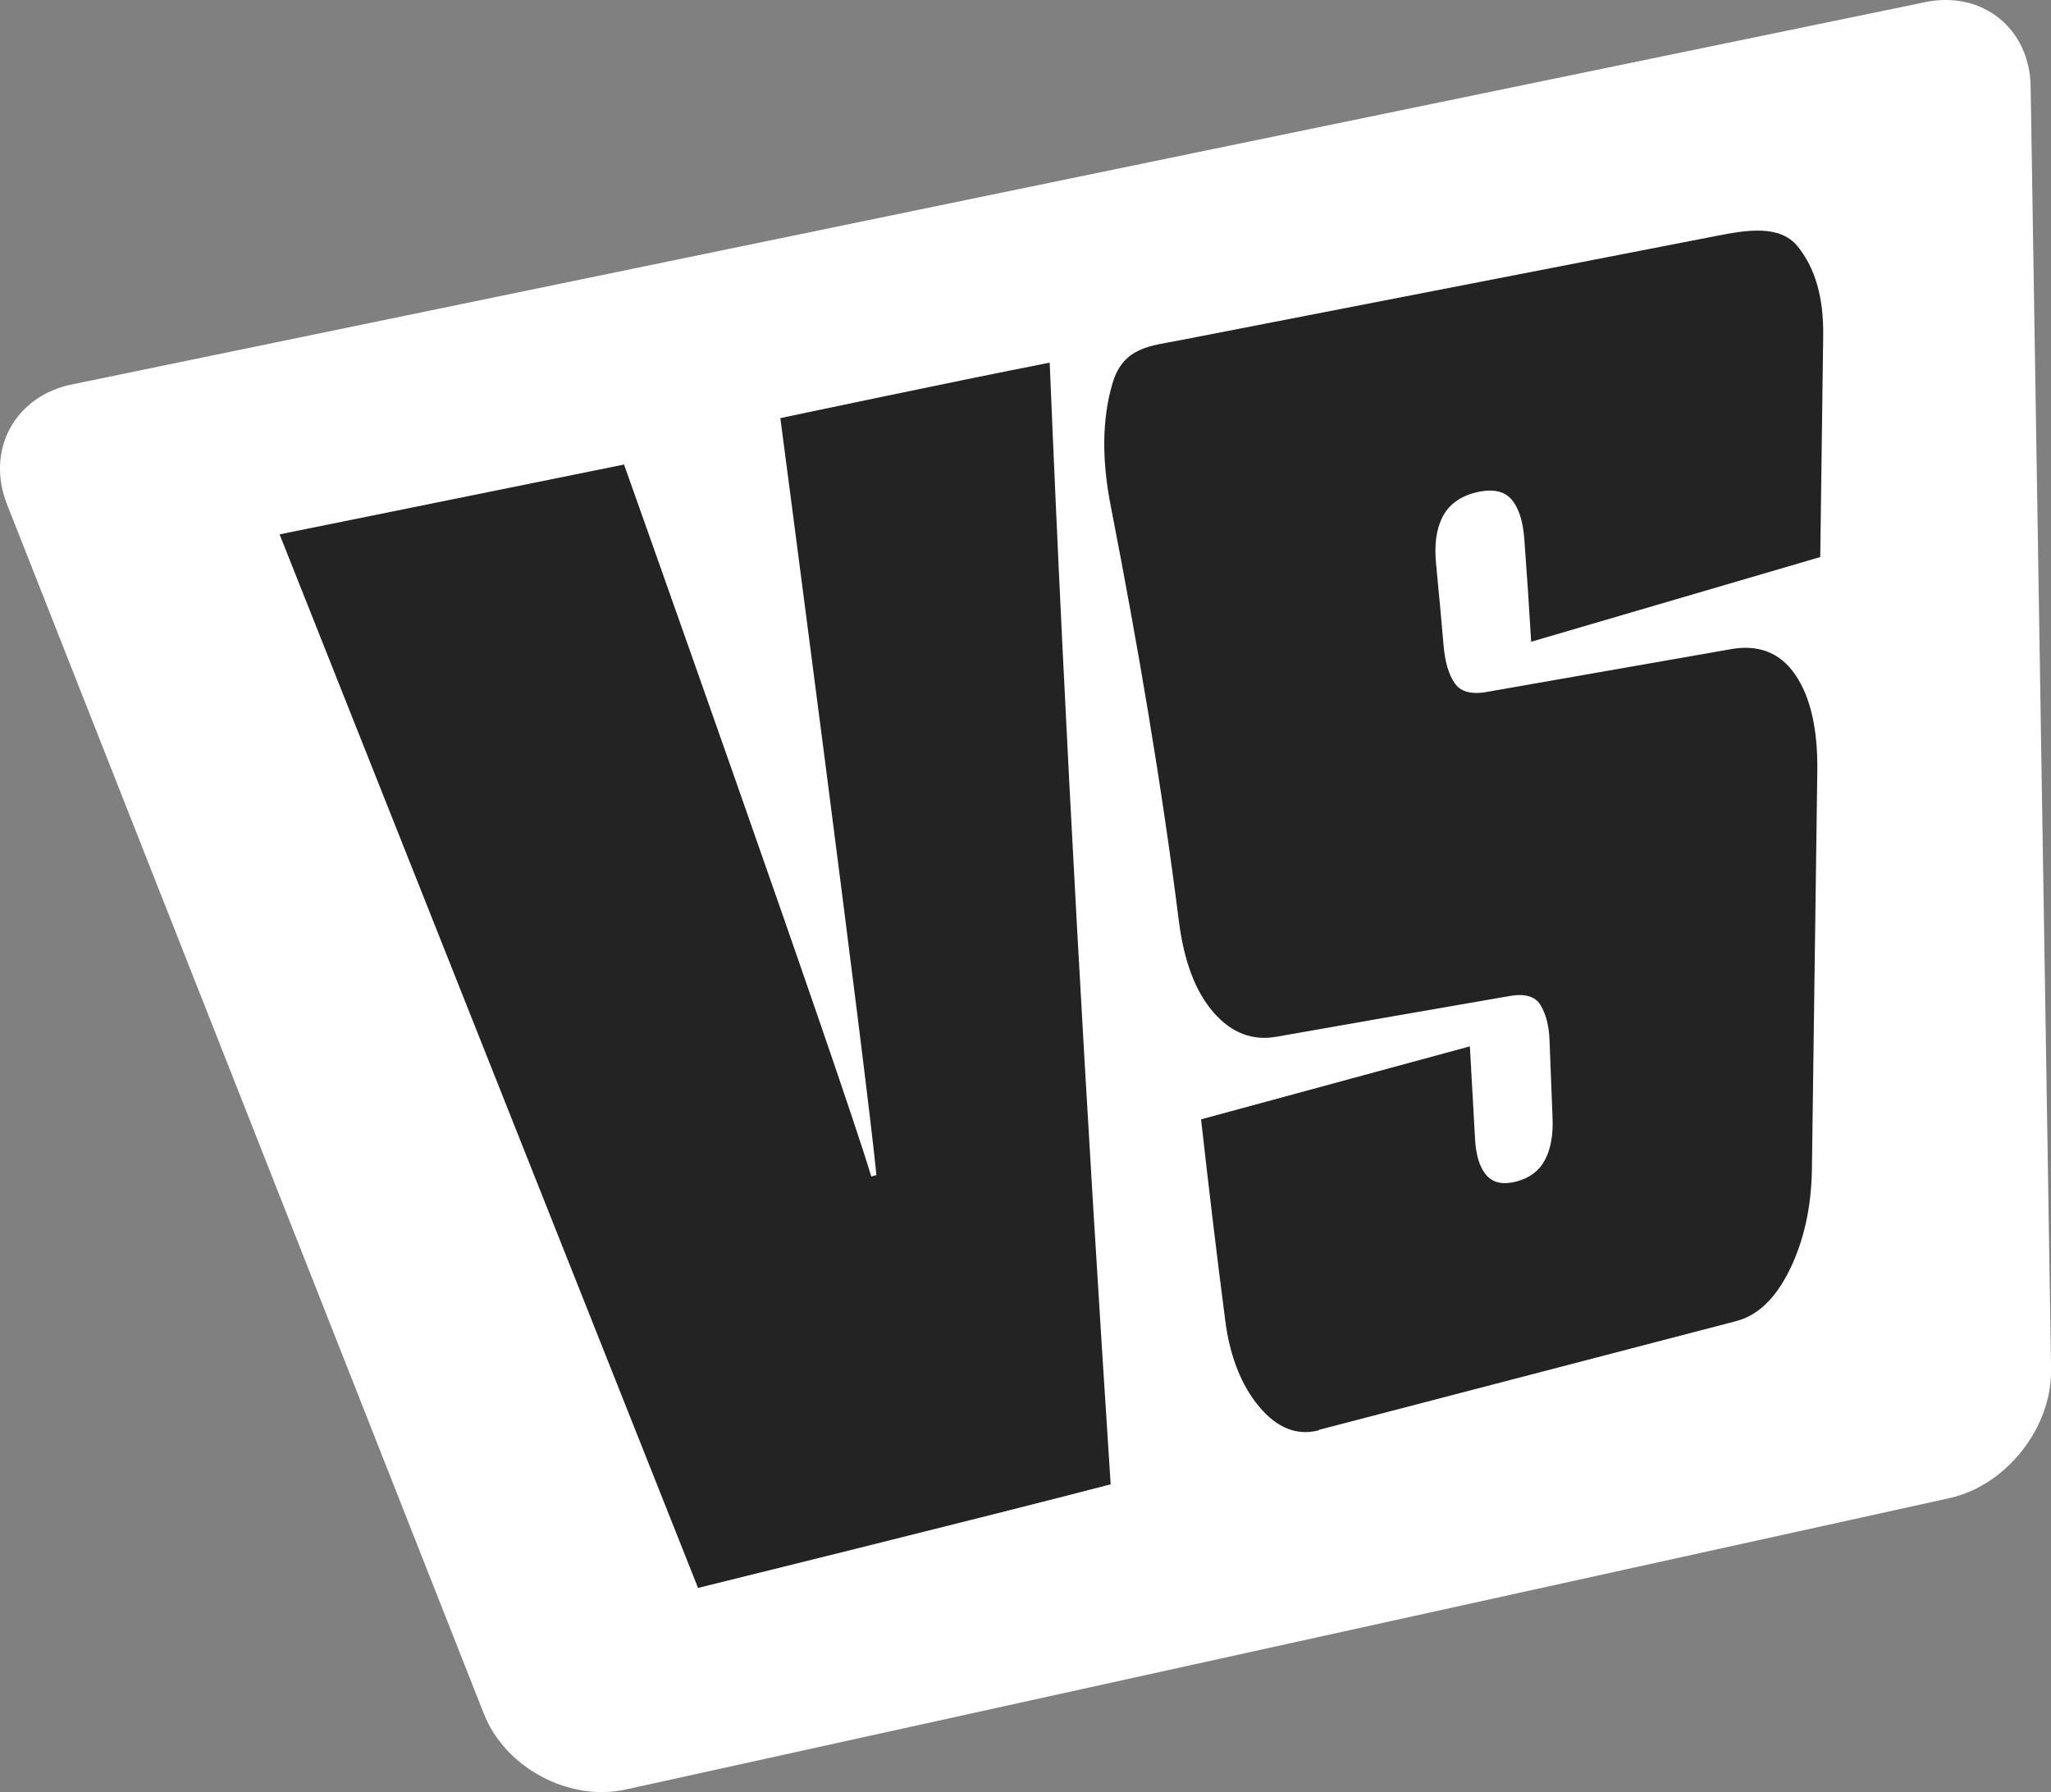 <?xml version="1.0" encoding="UTF-8"?>
<svg id="Layer_2" data-name="Layer 2" xmlns="http://www.w3.org/2000/svg" viewBox="0 0 194.47 169.9">
  <rect x="0" y="0" width="194.47" height="169.9" fill="#808080" stroke="none"/>
  <defs>
    <style>
      .cls-1 {
        fill: #232323;
      }

      .cls-1, .cls-2 {
        stroke-width: 0px;
      }

      .cls-2 {
        fill: #fff;
      }
    </style>
  </defs>
  <g id="Layer_2-2" data-name="Layer 2">
    <g>
      <path class="cls-2" d="M194.47,129.85c.09,5.51-4.25,10.99-9.63,12.18l-125.49,27.62c-5.38,1.19-11.44-2.04-13.47-7.17L.66,47.8c-2.02-5.13.74-10.24,6.14-11.35L182.56.2c5.4-1.11,9.89,2.49,9.98,8l1.94,121.65Z"/>
      <g>
        <path class="cls-1" d="M66.19,150.55L26.51,50.66l32.66-6.62s20.63,58.03,23.44,67.5c.19-.06.29-.08.49-.14-.97-9.92-9.11-71.76-9.11-71.76,0,0,16.53-3.5,25.54-5.26,1.45,35.32,3.48,71.06,5.78,106.34-11.96,3.12-39.12,9.82-39.12,9.82Z"/>
        <path class="cls-1" d="M125.04,135.6c-2.08.54-3.96-.23-5.64-2.23-1.68-2-2.78-4.74-3.22-8.14-.83-6.36-1.58-12.73-2.3-19.11,8.5-2.31,16.99-4.61,25.49-6.92.19,3.51.29,5.26.49,8.79.09,1.59.46,2.75,1.1,3.45.64.71,1.58.9,2.83.57,1.25-.33,2.14-1,2.69-2.03.55-1.02.79-2.35.73-3.96-.12-2.98-.18-4.46-.29-7.43-.05-1.36-.34-2.46-.86-3.32-.52-.85-1.56-1.12-3.11-.81-7.3,1.26-14.59,2.53-21.88,3.82-2.31.42-4.29-.34-5.99-2.28-1.7-1.94-2.8-4.77-3.3-8.65-1.66-13.16-3.9-26.2-6.43-39.21-.88-4.36-.89-8.38.14-11.82,1.03-3.44,3.64-3.52,6.33-4.05,17.02-3.31,34.04-6.62,51.06-9.93,2.68-.52,5.87-1.07,7.56,1.01,1.69,2.08,2.48,4.89,2.43,8.51-.09,6.98-.19,13.97-.28,20.95-9.14,2.68-18.27,5.35-27.41,8.03-.23-3.84-.36-5.78-.65-9.74-.13-1.75-.55-3.03-1.27-3.81-.71-.78-1.86-.98-3.41-.58-1.47.38-2.49,1.16-3.08,2.31-.59,1.15-.78,2.63-.61,4.39.31,3.19.45,4.75.72,7.83.14,1.58.5,2.78,1.1,3.6.6.82,1.72,1.05,3.38.69,7.5-1.31,15-2.62,22.5-3.94,2.75-.56,4.89.22,6.35,2.36,1.47,2.14,2.16,5.22,2.1,9.23-.17,12.54-.34,25.09-.51,37.63-.05,3.62-.76,6.8-2.09,9.53-1.33,2.73-3.02,4.37-5.1,4.91-13.19,3.44-26.38,6.87-39.57,10.31Z"/>
      </g>
    </g>
  </g>
</svg>